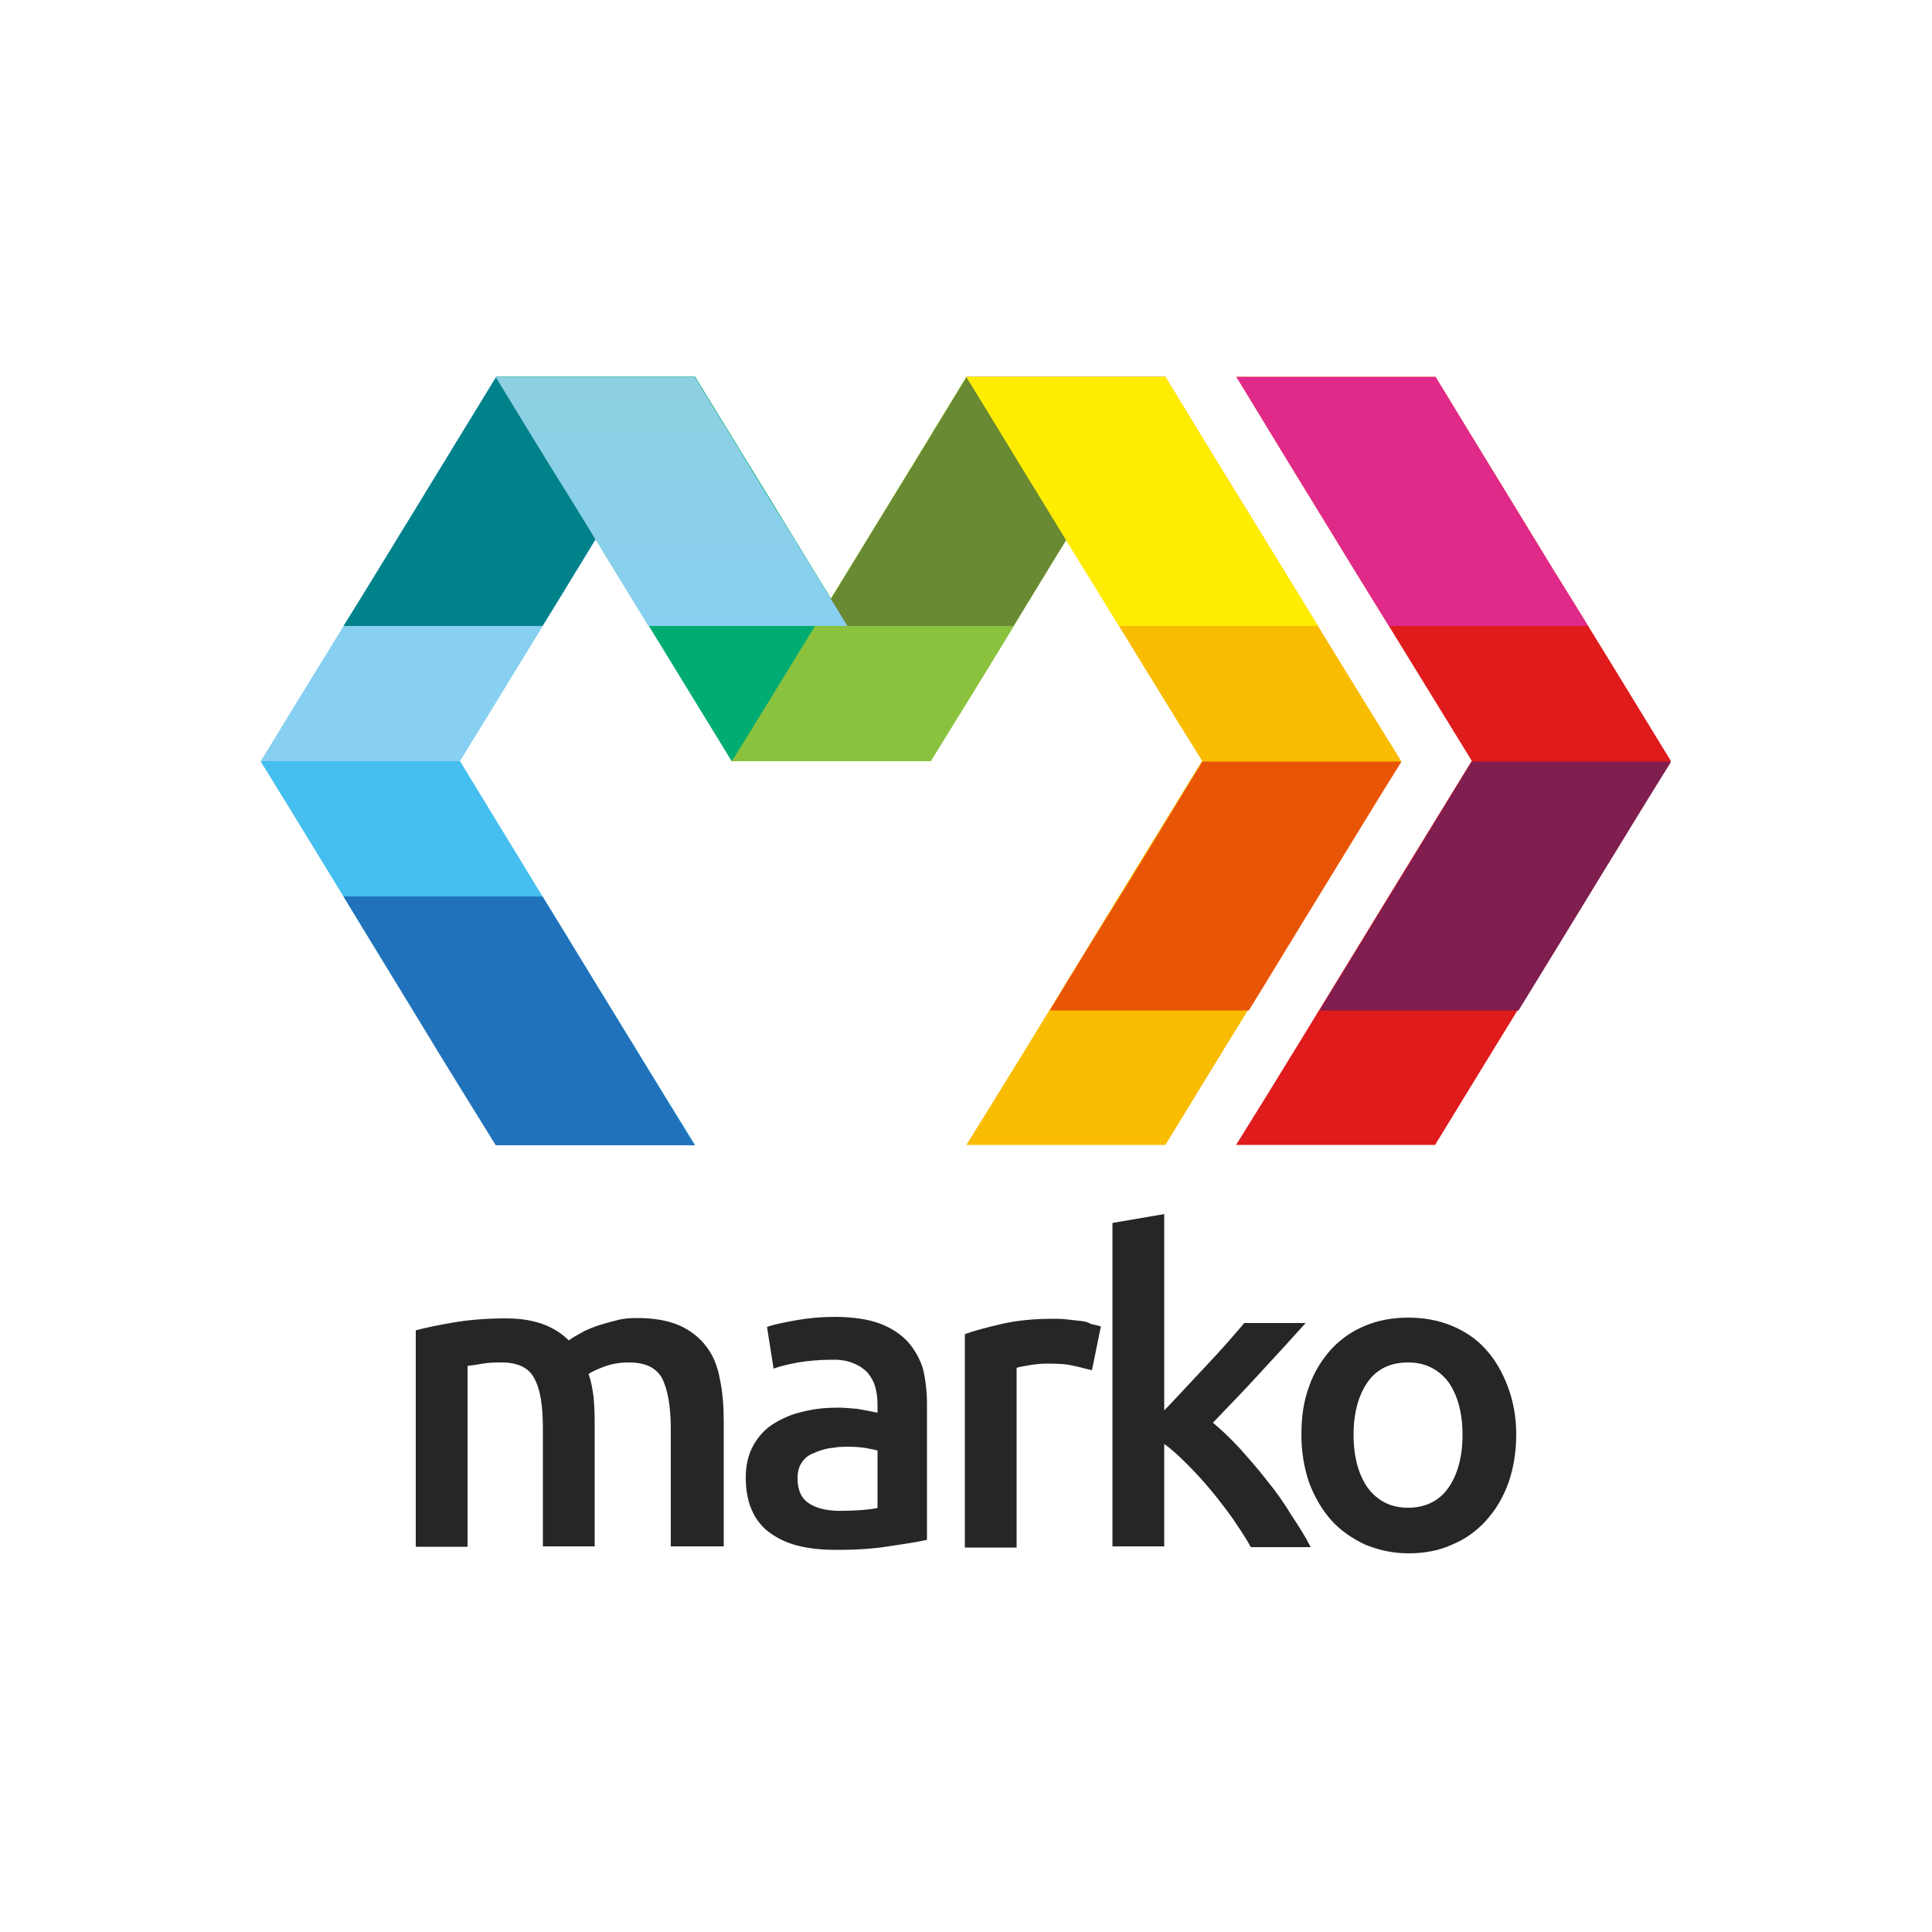 <?xml version="1.0" encoding="utf-8"?>
<!-- Generator: Adobe Illustrator 19.0.0, SVG Export Plug-In . SVG Version: 6.00 Build 0)  -->
<svg version="1.1" id="Layer_1" xmlns="http://www.w3.org/2000/svg" xmlns:xlink="http://www.w3.org/1999/xlink" x="0px" y="0px"
	 viewBox="0 0 500 500" style="enable-background:new 0 0 500 500;" xml:space="preserve">
<style type="text/css">
	.st0{fill:#272525;}
	.st1{fill:#8DC220;}
	.st2{fill:#44BFEF;}
	.st3{fill:#00AC71;}
	.st4{fill:#F9BC00;}
	.st5{filter:url(#Adobe_OpacityMaskFilter);}
	.st6{filter:url(#Adobe_OpacityMaskFilter_1_);}
	.st7{mask:url(#SVGID_1_);fill:url(#SVGID_2_);}
	.st8{fill:url(#SVGID_3_);}
	.st9{filter:url(#Adobe_OpacityMaskFilter_2_);}
	.st10{filter:url(#Adobe_OpacityMaskFilter_3_);}
	.st11{mask:url(#SVGID_4_);fill:url(#SVGID_5_);}
	.st12{fill:url(#SVGID_6_);}
	.st13{filter:url(#Adobe_OpacityMaskFilter_4_);}
	.st14{filter:url(#Adobe_OpacityMaskFilter_5_);}
	.st15{mask:url(#SVGID_7_);fill:url(#SVGID_8_);}
	.st16{fill:url(#SVGID_9_);}
	.st17{fill:#DF1B1C;}
	.st18{filter:url(#Adobe_OpacityMaskFilter_6_);}
	.st19{filter:url(#Adobe_OpacityMaskFilter_7_);}
	.st20{mask:url(#SVGID_10_);fill:url(#SVGID_11_);}
	.st21{fill:url(#SVGID_12_);}
	.st22{filter:url(#Adobe_OpacityMaskFilter_8_);}
	.st23{filter:url(#Adobe_OpacityMaskFilter_9_);}
	.st24{mask:url(#SVGID_13_);fill:url(#SVGID_14_);}
	.st25{fill:url(#SVGID_15_);}
	.st26{filter:url(#Adobe_OpacityMaskFilter_10_);}
	.st27{filter:url(#Adobe_OpacityMaskFilter_11_);}
	.st28{mask:url(#SVGID_16_);fill:url(#SVGID_17_);}
	.st29{fill:url(#SVGID_18_);}
	.st30{filter:url(#Adobe_OpacityMaskFilter_12_);}
	.st31{filter:url(#Adobe_OpacityMaskFilter_13_);}
	.st32{mask:url(#SVGID_19_);fill:url(#SVGID_20_);}
	.st33{fill:url(#SVGID_21_);}
	.st34{filter:url(#Adobe_OpacityMaskFilter_14_);}
	.st35{filter:url(#Adobe_OpacityMaskFilter_15_);}
	.st36{mask:url(#SVGID_22_);fill:url(#SVGID_23_);}
	.st37{fill:url(#SVGID_24_);}
	.st38{filter:url(#Adobe_OpacityMaskFilter_16_);}
	.st39{filter:url(#Adobe_OpacityMaskFilter_17_);}
	.st40{mask:url(#SVGID_25_);fill:url(#SVGID_26_);}
	.st41{fill:url(#SVGID_27_);}
	.st42{filter:url(#Adobe_OpacityMaskFilter_18_);}
	.st43{filter:url(#Adobe_OpacityMaskFilter_19_);}
	.st44{mask:url(#SVGID_28_);fill:url(#SVGID_29_);}
	.st45{fill:url(#SVGID_30_);}
</style>
<g id="XMLID_1_">
	<path class="st0" d="M182.8,348.5c-1.7-2.3-4-4.1-6.8-5.4c-2.9-1.3-6.6-2-11.1-2c-1.7,0-3.6,0.1-5.3,0.6c-1.7,0.4-3.4,0.9-5,1.4
		c-1.6,0.6-3,1.1-4.3,1.9c-1.3,0.7-2.3,1.3-3.1,1.9c-1.7-1.7-3.8-3.1-6.4-4.1c-2.6-1-5.8-1.6-9.8-1.6c-4.7,0-9.1,0.3-13.3,1
		c-4.1,0.7-7.6,1.4-10.1,2.1v56H121v-46.8c0.9-0.1,2.3-0.3,4-0.6c1.7-0.3,3.4-0.3,4.8-0.3c4.1,0,7,1.3,8.4,4
		c1.6,2.7,2.3,7.1,2.3,13.1v30.5h13.4v-32.1c0-2.4-0.1-4.6-0.3-6.7c-0.3-2.1-0.6-4-1.3-5.8c1-0.7,2.4-1.3,4.3-2s4-1,6.1-1
		c4.3,0,7,1.3,8.6,4c1.4,2.7,2.3,7.1,2.3,13.1v30.5h13.7v-32.5c0-3.8-0.3-7.6-1-10.8C185.7,353.6,184.6,350.8,182.8,348.5z
		 M234.9,347.2c-1.9-2-4.3-3.6-7.3-4.7c-3-1.1-6.6-1.6-11-1.7h-0.3c-3.7,0-7.1,0.3-10.4,0.9c-3.3,0.6-5.7,1.1-7.4,1.7l1.7,10.8
		c1.6-0.6,3.7-1.1,6.3-1.6c2.6-0.4,5.4-0.7,8.6-0.7h1.6c1.6,0.1,3,0.4,4.1,0.9c1.6,0.6,2.7,1.4,3.7,2.4c0.9,1.1,1.6,2.3,2,3.7
		c0.4,1.4,0.6,2.9,0.6,4.4v2.3c-1.9-0.4-3.6-0.7-5.3-1c-1.6-0.1-3.1-0.3-4.7-0.3h-0.4c-3,0-6,0.3-8.7,1c-2.9,0.6-5.4,1.7-7.7,3.1
		c-2.3,1.4-4,3.3-5.3,5.6c-1.3,2.3-2,5.1-2,8.4c0,3.4,0.6,6.4,1.7,8.7c1.1,2.4,2.7,4.3,4.7,5.7c2,1.4,4.4,2.6,7.4,3.3
		c2.9,0.7,6,1,9.6,1h0.3c5.1,0,9.7-0.3,13.8-1c4.1-0.6,7.3-1.1,9.4-1.6v-35.1c0-3.4-0.4-6.6-1.1-9.4
		C238,351.6,236.7,349.2,234.9,347.2z M227,390.3c-2.1,0.4-5.3,0.7-9.4,0.7h-0.9c-3-0.1-5.4-0.7-7.3-1.9c-2-1.3-3-3.4-3-6.6
		c0-1.6,0.4-3,1.1-4c0.7-1.1,1.7-1.9,3-2.4c1.3-0.6,2.6-1,4.1-1.3c0.7-0.1,1.4-0.1,2.1-0.3c0.9,0,1.6-0.1,2.4-0.1
		c1.7,0,3.3,0.1,4.7,0.3c1.4,0.3,2.4,0.4,3.3,0.7v14.8H227z M279.1,341.8c-1.1-0.1-2.4-0.3-3.6-0.4c-1.1-0.1-2.3-0.1-3.1-0.1
		c-4.7,0-9,0.4-13,1.3c-3.8,0.9-7.1,1.7-9.7,2.7v55.2h13.4v-46.5c0.7-0.3,1.9-0.4,3.4-0.7c1.7-0.3,3.3-0.4,4.7-0.4
		c2.6,0,4.8,0.1,6.8,0.6c2,0.4,3.4,0.9,4.6,1.1l2.3-11.3c-0.7-0.3-1.6-0.4-2.7-0.7C281.5,342.1,280.4,341.9,279.1,341.8z M328,383.3
		c-2.3-3-4.7-5.7-7.1-8.4c-2.4-2.6-4.7-4.8-7-6.7c4.1-4.3,8.3-8.6,12.3-13c4.1-4.4,8-8.7,11.7-12.8H322c-1.1,1.4-2.6,3-4.3,5
		c-1.7,1.9-3.4,3.8-5.3,5.8c-1.9,2-3.7,4-5.7,6.1c-1.9,2-3.7,4-5.4,5.7v-50.8l-13.4,2.3v83.7h13.4v-26.5c2,1.4,4,3.3,6.1,5.4
		c2.1,2.1,4.1,4.3,6.1,6.7c2,2.4,3.8,4.8,5.6,7.3c1.7,2.6,3.3,4.8,4.6,7.3h15.5c-1.3-2.6-3-5.3-5-8.3
		C332.4,389.1,330.3,386.1,328,383.3z M390.2,358.8c-1.4-3.7-3.3-7-5.7-9.6c-2.4-2.7-5.4-4.7-8.8-6.1c-3.4-1.4-7.1-2.1-11.3-2.1
		c-4,0-7.8,0.7-11.1,2.1c-3.4,1.4-6.3,3.4-8.8,6.1c-2.4,2.7-4.4,5.8-5.7,9.6c-1.4,3.7-2,7.8-2,12.4s0.7,8.7,2,12.5
		c1.4,3.7,3.3,7,5.7,9.7c2.4,2.7,5.4,4.7,8.7,6.3c3.4,1.4,7.1,2.3,11.3,2.3c4.1,0,8-0.7,11.4-2.3c3.4-1.4,6.4-3.6,8.8-6.3
		c2.4-2.7,4.3-5.8,5.7-9.7c1.3-3.7,2-8,2-12.5S391.6,362.5,390.2,358.8z M374.8,385.1c-2.4,3.4-6,5.1-10.4,5.1
		c-4.4,0-7.8-1.7-10.4-5.1c-2.4-3.4-3.7-8-3.7-13.8c0-5.7,1.3-10.3,3.7-13.7c2.4-3.4,6-5,10.4-5c4.4,0,7.8,1.7,10.4,5
		c2.4,3.4,3.7,8,3.7,13.7C378.5,377.1,377.2,381.7,374.8,385.1z"/>
	<path class="st1" d="M250.1,97.5h51.5c-19,31.1-39.9,65.3-60.9,99.4h-51.5C210.2,162.8,231.2,128.6,250.1,97.5z"/>
	<path class="st2" d="M128.4,97.5h51.5c-10.1,16.5-20.4,33.2-30.5,49.8c-10.1,16.5-20.2,33.1-30.4,49.6
		c10.1,16.5,20.2,33.2,30.4,49.8c10.1,16.5,20.2,33.1,30.5,49.6h-51.5c-10.1-16.5-20.4-33.1-30.5-49.6
		c-10.1-16.4-20.2-33.1-30.4-49.6c10.1-16.5,20.2-33.1,30.4-49.6C108,130.8,118.3,114.2,128.4,97.5z"/>
	<path class="st3" d="M128.4,97.5L128.4,97.5c21,34.2,41.9,68.4,60.9,99.4h51.5c-19-30.9-39.9-65.2-60.9-99.4l0,0H128.4z"/>
	<path class="st4" d="M301.6,97.5h-51.5c10.1,16.5,20.2,33.2,30.5,49.8c10.1,16.5,20.2,33.1,30.5,49.6
		c-10.1,16.5-20.4,33.2-30.5,49.8c-10.1,16.5-20.2,33.1-30.5,49.6h51.5c10.1-16.5,20.2-33.1,30.5-49.6
		c10.1-16.5,20.2-33.1,30.5-49.8c-10.3-16.5-20.4-33.1-30.5-49.6C322,130.8,311.7,114.2,301.6,97.5z"/>
	<defs>
		<filter id="Adobe_OpacityMaskFilter" filterUnits="userSpaceOnUse" x="189.4" y="132.6" width="91" height="64.4">
			<feFlood  style="flood-color:white;flood-opacity:1" result="back"/>
			<feBlend  in="SourceGraphic" in2="back" mode="normal"/>
		</filter>
	</defs>
	<mask maskUnits="userSpaceOnUse" x="189.4" y="132.6" width="91" height="64.4" id="SVGID_1_">
		<g id="XMLID_11_" class="st5">
			<defs>
				<filter id="Adobe_OpacityMaskFilter_1_" filterUnits="userSpaceOnUse" x="189.4" y="132.6" width="91" height="64.4">
					<feFlood  style="flood-color:white;flood-opacity:1" result="back"/>
					<feBlend  in="SourceGraphic" in2="back" mode="normal"/>
				</filter>
			</defs>
			<mask maskUnits="userSpaceOnUse" x="189.4" y="132.6" width="91" height="64.4" id="SVGID_1_">
				<g id="XMLID_14_" class="st6">
				</g>
			</mask>
			
				<linearGradient id="SVGID_2_" gradientUnits="userSpaceOnUse" x1="-695.545" y1="780.791" x2="-695.545" y2="782.217" gradientTransform="matrix(63.8 0 0 -45.2 44610.68 35488.84)">
				<stop  offset="0" style="stop-color:#FFFFFF"/>
				<stop  offset="1" style="stop-color:#000000"/>
			</linearGradient>
			<path class="st7" d="M280.4,132.6h-51.5c-6.6,10.7-13.1,21.5-19.7,32.2c-6.6,10.7-13.1,21.5-19.8,32.2h51.5
				c6.6-10.7,13.3-21.5,19.8-32.2C267.1,154,273.7,143.3,280.4,132.6z"/>
		</g>
	</mask>
	
		<linearGradient id="SVGID_3_" gradientUnits="userSpaceOnUse" x1="-695.545" y1="780.791" x2="-695.545" y2="782.217" gradientTransform="matrix(63.8 0 0 -45.2 44610.68 35488.84)">
		<stop  offset="0" style="stop-color:#8AC23E"/>
		<stop  offset="1" style="stop-color:#8AC23E"/>
	</linearGradient>
	<path class="st8" d="M280.4,132.6h-51.5c-6.6,10.7-13.1,21.5-19.7,32.2c-6.6,10.7-13.1,21.5-19.8,32.2h51.5
		c6.6-10.7,13.3-21.5,19.8-32.2C267.1,154,273.7,143.3,280.4,132.6z"/>
	<defs>
		<filter id="Adobe_OpacityMaskFilter_2_" filterUnits="userSpaceOnUse" x="210.8" y="97.5" width="90.8" height="64.4">
			<feFlood  style="flood-color:white;flood-opacity:1" result="back"/>
			<feBlend  in="SourceGraphic" in2="back" mode="normal"/>
		</filter>
	</defs>
	<mask maskUnits="userSpaceOnUse" x="210.8" y="97.5" width="90.8" height="64.4" id="SVGID_4_">
		<g id="XMLID_12_" class="st9">
			<defs>
				<filter id="Adobe_OpacityMaskFilter_3_" filterUnits="userSpaceOnUse" x="210.8" y="97.5" width="90.8" height="64.4">
					<feFlood  style="flood-color:white;flood-opacity:1" result="back"/>
					<feBlend  in="SourceGraphic" in2="back" mode="normal"/>
				</filter>
			</defs>
			<mask maskUnits="userSpaceOnUse" x="210.8" y="97.5" width="90.8" height="64.4" id="SVGID_4_">
				<g id="XMLID_16_" class="st10">
				</g>
			</mask>
			
				<linearGradient id="SVGID_5_" gradientUnits="userSpaceOnUse" x1="-695.426" y1="782.448" x2="-695.426" y2="781.022" gradientTransform="matrix(63.7 0 0 -45.2 44554.82 35464.207)">
				<stop  offset="0" style="stop-color:#FFFFFF"/>
				<stop  offset="1" style="stop-color:#000000"/>
			</linearGradient>
			<path class="st11" d="M210.8,162h51.5c6.6-10.7,13.1-21.5,19.7-32.2c6.6-10.7,13.1-21.5,19.7-32.2h-51.5
				c-6.6,10.7-13.1,21.5-19.7,32.2C223.9,140.6,217.3,151.3,210.8,162z"/>
		</g>
	</mask>
	
		<linearGradient id="SVGID_6_" gradientUnits="userSpaceOnUse" x1="-695.426" y1="782.448" x2="-695.426" y2="781.022" gradientTransform="matrix(63.7 0 0 -45.2 44554.82 35464.207)">
		<stop  offset="0" style="stop-color:#698932"/>
		<stop  offset="1" style="stop-color:#698932"/>
	</linearGradient>
	<path class="st12" d="M210.8,162h51.5c6.6-10.7,13.1-21.5,19.7-32.2c6.6-10.7,13.1-21.5,19.7-32.2h-51.5
		c-6.6,10.7-13.1,21.5-19.7,32.2C223.9,140.6,217.3,151.3,210.8,162z"/>
	<defs>
		<filter id="Adobe_OpacityMaskFilter_4_" filterUnits="userSpaceOnUse" x="250.1" y="97.5" width="91" height="64.4">
			<feFlood  style="flood-color:white;flood-opacity:1" result="back"/>
			<feBlend  in="SourceGraphic" in2="back" mode="normal"/>
		</filter>
	</defs>
	<mask maskUnits="userSpaceOnUse" x="250.1" y="97.5" width="91" height="64.4" id="SVGID_7_">
		<g id="XMLID_13_" class="st13">
			<defs>
				<filter id="Adobe_OpacityMaskFilter_5_" filterUnits="userSpaceOnUse" x="250.1" y="97.5" width="91" height="64.4">
					<feFlood  style="flood-color:white;flood-opacity:1" result="back"/>
					<feBlend  in="SourceGraphic" in2="back" mode="normal"/>
				</filter>
			</defs>
			<mask maskUnits="userSpaceOnUse" x="250.1" y="97.5" width="91" height="64.4" id="SVGID_7_">
				<g id="XMLID_18_" class="st14">
				</g>
			</mask>
			
				<linearGradient id="SVGID_8_" gradientUnits="userSpaceOnUse" x1="-695.263" y1="782.448" x2="-695.263" y2="781.022" gradientTransform="matrix(63.8 0 0 -45.2 44653.387 35464.207)">
				<stop  offset="0" style="stop-color:#FFFFFF"/>
				<stop  offset="1" style="stop-color:#000000"/>
			</linearGradient>
			<path class="st15" d="M341.1,162h-51.5c-6.6-10.7-13.3-21.5-19.8-32.2c-6.6-10.7-13.1-21.5-19.7-32.2h51.5
				c6.6,10.7,13.1,21.5,19.7,32.2C328,140.6,334.5,151.3,341.1,162z"/>
		</g>
	</mask>
	
		<linearGradient id="SVGID_9_" gradientUnits="userSpaceOnUse" x1="-695.263" y1="782.448" x2="-695.263" y2="781.022" gradientTransform="matrix(63.8 0 0 -45.2 44653.387 35464.207)">
		<stop  offset="0" style="stop-color:#FFED01"/>
		<stop  offset="1" style="stop-color:#FFED01"/>
	</linearGradient>
	<path class="st16" d="M341.1,162h-51.5c-6.6-10.7-13.3-21.5-19.8-32.2c-6.6-10.7-13.1-21.5-19.7-32.2h51.5
		c6.6,10.7,13.1,21.5,19.7,32.2C328,140.6,334.5,151.3,341.1,162z"/>
	<path class="st17" d="M371.5,97.5H320c10.1,16.7,20.2,33.2,30.4,49.8c10.1,16.5,20.4,33.1,30.5,49.6
		c-10.1,16.5-20.4,33.2-30.5,49.8c-10.1,16.5-20.2,33.1-30.5,49.6h51.5c10.1-16.5,20.2-33.1,30.5-49.6
		c10.1-16.5,20.2-33.1,30.5-49.8c-10.1-16.5-20.2-33.1-30.5-49.6C391.9,130.8,381.6,114.2,371.5,97.5z"/>
	<defs>
		<filter id="Adobe_OpacityMaskFilter_6_" filterUnits="userSpaceOnUse" x="320" y="97.5" width="91" height="64.4">
			<feFlood  style="flood-color:white;flood-opacity:1" result="back"/>
			<feBlend  in="SourceGraphic" in2="back" mode="normal"/>
		</filter>
	</defs>
	<mask maskUnits="userSpaceOnUse" x="320" y="97.5" width="91" height="64.4" id="SVGID_10_">
		<g id="XMLID_15_" class="st18">
			<defs>
				<filter id="Adobe_OpacityMaskFilter_7_" filterUnits="userSpaceOnUse" x="320" y="97.5" width="91" height="64.4">
					<feFlood  style="flood-color:white;flood-opacity:1" result="back"/>
					<feBlend  in="SourceGraphic" in2="back" mode="normal"/>
				</filter>
			</defs>
			<mask maskUnits="userSpaceOnUse" x="320" y="97.5" width="91" height="64.4" id="SVGID_10_">
				<g id="XMLID_20_" class="st19">
				</g>
			</mask>
			
				<linearGradient id="SVGID_11_" gradientUnits="userSpaceOnUse" x1="-694.936" y1="782.448" x2="-694.936" y2="781.022" gradientTransform="matrix(63.8 0 0 -45.2 44702.387 35464.207)">
				<stop  offset="0" style="stop-color:#FFFFFF"/>
				<stop  offset="1" style="stop-color:#000000"/>
			</linearGradient>
			<path class="st20" d="M411,162h-51.5c-6.7-10.7-13.3-21.5-19.8-32.2c-6.6-10.7-13.1-21.5-19.7-32.2h51.5
				c6.6,10.7,13.1,21.5,19.7,32.2C397.7,140.6,404.4,151.3,411,162z"/>
		</g>
	</mask>
	
		<linearGradient id="SVGID_12_" gradientUnits="userSpaceOnUse" x1="-694.936" y1="782.448" x2="-694.936" y2="781.022" gradientTransform="matrix(63.8 0 0 -45.2 44702.387 35464.207)">
		<stop  offset="0" style="stop-color:#E02A89"/>
		<stop  offset="1" style="stop-color:#E02A89"/>
	</linearGradient>
	<path class="st21" d="M411,162h-51.5c-6.7-10.7-13.3-21.5-19.8-32.2c-6.6-10.7-13.1-21.5-19.7-32.2h51.5
		c6.6,10.7,13.1,21.5,19.7,32.2C397.7,140.6,404.4,151.3,411,162z"/>
	<defs>
		<filter id="Adobe_OpacityMaskFilter_8_" filterUnits="userSpaceOnUse" x="341.5" y="197.1" width="91" height="64.4">
			<feFlood  style="flood-color:white;flood-opacity:1" result="back"/>
			<feBlend  in="SourceGraphic" in2="back" mode="normal"/>
		</filter>
	</defs>
	<mask maskUnits="userSpaceOnUse" x="341.5" y="197.1" width="91" height="64.4" id="SVGID_13_">
		<g id="XMLID_17_" class="st22">
			<defs>
				<filter id="Adobe_OpacityMaskFilter_9_" filterUnits="userSpaceOnUse" x="341.5" y="197.1" width="91" height="64.4">
					<feFlood  style="flood-color:white;flood-opacity:1" result="back"/>
					<feBlend  in="SourceGraphic" in2="back" mode="normal"/>
				</filter>
			</defs>
			<mask maskUnits="userSpaceOnUse" x="341.5" y="197.1" width="91" height="64.4" id="SVGID_13_">
				<g id="XMLID_22_" class="st23">
				</g>
			</mask>
			
				<linearGradient id="SVGID_14_" gradientUnits="userSpaceOnUse" x1="-694.833" y1="781.79" x2="-694.833" y2="780.364" gradientTransform="matrix(63.8 0 0 -45.2 44717.379 35533.973)">
				<stop  offset="0" style="stop-color:#FFFFFF"/>
				<stop  offset="1" style="stop-color:#000000"/>
			</linearGradient>
			<path class="st24" d="M341.5,261.5H393c6.6-10.7,13.1-21.4,19.7-32.2c6.6-10.7,13.1-21.5,19.8-32.2h-51.6
				c-6.6,10.7-13.1,21.5-19.7,32.2C354.7,240,348.1,250.7,341.5,261.5z"/>
		</g>
	</mask>
	
		<linearGradient id="SVGID_15_" gradientUnits="userSpaceOnUse" x1="-694.833" y1="781.79" x2="-694.833" y2="780.364" gradientTransform="matrix(63.8 0 0 -45.2 44717.379 35533.973)">
		<stop  offset="0" style="stop-color:#7F1E4F"/>
		<stop  offset="1" style="stop-color:#7F1E4F"/>
	</linearGradient>
	<path class="st25" d="M341.5,261.5H393c6.6-10.7,13.1-21.4,19.7-32.2c6.6-10.7,13.1-21.5,19.8-32.2h-51.6
		c-6.6,10.7-13.1,21.5-19.7,32.2C354.7,240,348.1,250.7,341.5,261.5z"/>
	<defs>
		<filter id="Adobe_OpacityMaskFilter_10_" filterUnits="userSpaceOnUse" x="271.7" y="197.1" width="91" height="64.4">
			<feFlood  style="flood-color:white;flood-opacity:1" result="back"/>
			<feBlend  in="SourceGraphic" in2="back" mode="normal"/>
		</filter>
	</defs>
	<mask maskUnits="userSpaceOnUse" x="271.7" y="197.1" width="91" height="64.4" id="SVGID_16_">
		<g id="XMLID_19_" class="st26">
			<defs>
				<filter id="Adobe_OpacityMaskFilter_11_" filterUnits="userSpaceOnUse" x="271.7" y="197.1" width="91" height="64.4">
					<feFlood  style="flood-color:white;flood-opacity:1" result="back"/>
					<feBlend  in="SourceGraphic" in2="back" mode="normal"/>
				</filter>
			</defs>
			<mask maskUnits="userSpaceOnUse" x="271.7" y="197.1" width="91" height="64.4" id="SVGID_16_">
				<g id="XMLID_24_" class="st27">
				</g>
			</mask>
			
				<linearGradient id="SVGID_17_" gradientUnits="userSpaceOnUse" x1="-695.16" y1="781.79" x2="-695.16" y2="780.364" gradientTransform="matrix(63.8 0 0 -45.2 44668.379 35533.973)">
				<stop  offset="0" style="stop-color:#FFFFFF"/>
				<stop  offset="1" style="stop-color:#000000"/>
			</linearGradient>
			<path class="st28" d="M271.7,261.5h51.5c6.6-10.7,13.1-21.5,19.7-32.2c6.6-10.7,13.1-21.5,19.8-32.2h-51.5
				c-6.6,10.7-13.1,21.5-19.7,32.2C284.8,240,278.2,250.7,271.7,261.5z"/>
		</g>
	</mask>
	
		<linearGradient id="SVGID_18_" gradientUnits="userSpaceOnUse" x1="-695.16" y1="781.79" x2="-695.16" y2="780.364" gradientTransform="matrix(63.8 0 0 -45.2 44668.379 35533.973)">
		<stop  offset="0" style="stop-color:#E95506"/>
		<stop  offset="1" style="stop-color:#E95506"/>
	</linearGradient>
	<path class="st29" d="M271.7,261.5h51.5c6.6-10.7,13.1-21.5,19.7-32.2c6.6-10.7,13.1-21.5,19.8-32.2h-51.5
		c-6.6,10.7-13.1,21.5-19.7,32.2C284.8,240,278.2,250.7,271.7,261.5z"/>
	<defs>
		<filter id="Adobe_OpacityMaskFilter_12_" filterUnits="userSpaceOnUse" x="67.5" y="132.6" width="91" height="64.4">
			<feFlood  style="flood-color:white;flood-opacity:1" result="back"/>
			<feBlend  in="SourceGraphic" in2="back" mode="normal"/>
		</filter>
	</defs>
	<mask maskUnits="userSpaceOnUse" x="67.5" y="132.6" width="91" height="64.4" id="SVGID_19_">
		<g id="XMLID_21_" class="st30">
			<defs>
				<filter id="Adobe_OpacityMaskFilter_13_" filterUnits="userSpaceOnUse" x="67.5" y="132.6" width="91" height="64.4">
					<feFlood  style="flood-color:white;flood-opacity:1" result="back"/>
					<feBlend  in="SourceGraphic" in2="back" mode="normal"/>
				</filter>
			</defs>
			<mask maskUnits="userSpaceOnUse" x="67.5" y="132.6" width="91" height="64.4" id="SVGID_19_">
				<g id="XMLID_26_" class="st31">
				</g>
			</mask>
			
				<linearGradient id="SVGID_20_" gradientUnits="userSpaceOnUse" x1="-696.116" y1="780.791" x2="-696.116" y2="782.217" gradientTransform="matrix(63.8 0 0 -45.2 44525.207 35488.84)">
				<stop  offset="0" style="stop-color:#FFFFFF"/>
				<stop  offset="1" style="stop-color:#000000"/>
			</linearGradient>
			<path class="st32" d="M158.5,132.6H107c-6.6,10.7-13.1,21.5-19.7,32.2c-6.7,10.7-13.3,21.5-19.8,32.2H119
				c6.6-10.7,13.1-21.4,19.7-32.2C145.2,154.2,151.8,143.3,158.5,132.6z"/>
		</g>
	</mask>
	
		<linearGradient id="SVGID_21_" gradientUnits="userSpaceOnUse" x1="-696.116" y1="780.791" x2="-696.116" y2="782.217" gradientTransform="matrix(63.8 0 0 -45.2 44525.207 35488.84)">
		<stop  offset="0" style="stop-color:#88D0F1"/>
		<stop  offset="1" style="stop-color:#88D0F1"/>
	</linearGradient>
	<path class="st33" d="M158.5,132.6H107c-6.6,10.7-13.1,21.5-19.7,32.2c-6.7,10.7-13.3,21.5-19.8,32.2H119
		c6.6-10.7,13.1-21.4,19.7-32.2C145.2,154.2,151.8,143.3,158.5,132.6z"/>
	<defs>
		<filter id="Adobe_OpacityMaskFilter_14_" filterUnits="userSpaceOnUse" x="88.9" y="97.5" width="91" height="64.4">
			<feFlood  style="flood-color:white;flood-opacity:1" result="back"/>
			<feBlend  in="SourceGraphic" in2="back" mode="normal"/>
		</filter>
	</defs>
	<mask maskUnits="userSpaceOnUse" x="88.9" y="97.5" width="91" height="64.4" id="SVGID_22_">
		<g id="XMLID_23_" class="st34">
			<defs>
				<filter id="Adobe_OpacityMaskFilter_15_" filterUnits="userSpaceOnUse" x="88.9" y="97.5" width="91" height="64.4">
					<feFlood  style="flood-color:white;flood-opacity:1" result="back"/>
					<feBlend  in="SourceGraphic" in2="back" mode="normal"/>
				</filter>
			</defs>
			<mask maskUnits="userSpaceOnUse" x="88.9" y="97.5" width="91" height="64.4" id="SVGID_22_">
				<g id="XMLID_28_" class="st35">
				</g>
			</mask>
			
				<linearGradient id="SVGID_23_" gradientUnits="userSpaceOnUse" x1="-696.016" y1="782.448" x2="-696.016" y2="781.022" gradientTransform="matrix(63.8 0 0 -45.2 44540.18 35464.207)">
				<stop  offset="0" style="stop-color:#FFFFFF"/>
				<stop  offset="0.833" style="stop-color:#000000"/>
			</linearGradient>
			<path class="st36" d="M88.9,162h51.5c6.6-10.7,13.1-21.5,19.7-32.2c6.7-10.7,13.3-21.5,19.8-32.2h-51.5
				c-6.6,10.7-13.1,21.4-19.7,32.2C102.1,140.5,95.6,151.3,88.9,162z"/>
		</g>
	</mask>
	
		<linearGradient id="SVGID_24_" gradientUnits="userSpaceOnUse" x1="-696.016" y1="782.448" x2="-696.016" y2="781.022" gradientTransform="matrix(63.8 0 0 -45.2 44540.18 35464.207)">
		<stop  offset="0" style="stop-color:#00828B"/>
		<stop  offset="0.833" style="stop-color:#00828B"/>
	</linearGradient>
	<path class="st37" d="M88.9,162h51.5c6.6-10.7,13.1-21.5,19.7-32.2c6.7-10.7,13.3-21.5,19.8-32.2h-51.5
		c-6.6,10.7-13.1,21.4-19.7,32.2C102.1,140.5,95.6,151.3,88.9,162z"/>
	<defs>
		<filter id="Adobe_OpacityMaskFilter_16_" filterUnits="userSpaceOnUse" x="88.9" y="232" width="90.8" height="64.4">
			<feFlood  style="flood-color:white;flood-opacity:1" result="back"/>
			<feBlend  in="SourceGraphic" in2="back" mode="normal"/>
		</filter>
	</defs>
	<mask maskUnits="userSpaceOnUse" x="88.9" y="232" width="90.8" height="64.4" id="SVGID_25_">
		<g id="XMLID_25_" class="st38">
			<defs>
				<filter id="Adobe_OpacityMaskFilter_17_" filterUnits="userSpaceOnUse" x="88.9" y="232" width="90.8" height="64.4">
					<feFlood  style="flood-color:white;flood-opacity:1" result="back"/>
					<feBlend  in="SourceGraphic" in2="back" mode="normal"/>
				</filter>
			</defs>
			<mask maskUnits="userSpaceOnUse" x="88.9" y="232" width="90.8" height="64.4" id="SVGID_25_">
				<g id="XMLID_30_" class="st39">
				</g>
			</mask>
			
				<linearGradient id="SVGID_26_" gradientUnits="userSpaceOnUse" x1="-695.997" y1="780.133" x2="-695.997" y2="781.559" gradientTransform="matrix(63.7 0 0 -45.2 44469.32 35558.473)">
				<stop  offset="0" style="stop-color:#FFFFFF"/>
				<stop  offset="1" style="stop-color:#000000"/>
			</linearGradient>
			<path class="st40" d="M88.9,232h51.5c6.6,10.7,13.1,21.5,19.7,32.2c6.6,10.7,13.1,21.5,19.7,32.2h-51.5
				c-6.6-10.7-13.3-21.4-19.8-32.2C102,253.5,95.4,242.8,88.9,232z"/>
		</g>
	</mask>
	
		<linearGradient id="SVGID_27_" gradientUnits="userSpaceOnUse" x1="-695.997" y1="780.133" x2="-695.997" y2="781.559" gradientTransform="matrix(63.7 0 0 -45.2 44469.32 35558.473)">
		<stop  offset="0" style="stop-color:#2073BA"/>
		<stop  offset="1" style="stop-color:#2073BA"/>
	</linearGradient>
	<path class="st41" d="M88.9,232h51.5c6.6,10.7,13.1,21.5,19.7,32.2c6.6,10.7,13.1,21.5,19.7,32.2h-51.5
		c-6.6-10.7-13.3-21.4-19.8-32.2C102,253.5,95.4,242.8,88.9,232z"/>
	<defs>
		<filter id="Adobe_OpacityMaskFilter_18_" filterUnits="userSpaceOnUse" x="128.4" y="97.5" width="91" height="64.4">
			<feFlood  style="flood-color:white;flood-opacity:1" result="back"/>
			<feBlend  in="SourceGraphic" in2="back" mode="normal"/>
		</filter>
	</defs>
	<mask maskUnits="userSpaceOnUse" x="128.4" y="97.5" width="91" height="64.4" id="SVGID_28_">
		<g id="XMLID_27_" class="st42">
			<defs>
				<filter id="Adobe_OpacityMaskFilter_19_" filterUnits="userSpaceOnUse" x="128.4" y="97.5" width="91" height="64.4">
					<feFlood  style="flood-color:white;flood-opacity:1" result="back"/>
					<feBlend  in="SourceGraphic" in2="back" mode="normal"/>
				</filter>
			</defs>
			<mask maskUnits="userSpaceOnUse" x="128.4" y="97.5" width="91" height="64.4" id="SVGID_28_">
				<g id="XMLID_32_" class="st43">
				</g>
			</mask>
			
				<linearGradient id="SVGID_29_" gradientUnits="userSpaceOnUse" x1="-695.831" y1="782.448" x2="-695.831" y2="781.022" gradientTransform="matrix(63.8 0 0 -45.2 44567.906 35464.207)">
				<stop  offset="0" style="stop-color:#FFFFFF"/>
				<stop  offset="1" style="stop-color:#000000"/>
			</linearGradient>
			<path class="st44" d="M219.3,162h-51.5c-6.6-10.7-13.1-21.5-19.7-32.2c-6.7-10.7-13.3-21.5-19.8-32.2h51.5
				c6.6,10.7,13.1,21.4,19.7,32.2C206.2,140.5,212.8,151.3,219.3,162z"/>
		</g>
	</mask>
	
		<linearGradient id="SVGID_30_" gradientUnits="userSpaceOnUse" x1="-695.831" y1="782.448" x2="-695.831" y2="781.022" gradientTransform="matrix(63.8 0 0 -45.2 44567.906 35464.207)">
		<stop  offset="0" style="stop-color:#8ED0E1"/>
		<stop  offset="1" style="stop-color:#88D0F1"/>
	</linearGradient>
	<path class="st45" d="M219.3,162h-51.5c-6.6-10.7-13.1-21.5-19.7-32.2c-6.7-10.7-13.3-21.5-19.8-32.2h51.5
		c6.6,10.7,13.1,21.4,19.7,32.2C206.2,140.5,212.8,151.3,219.3,162z"/>
</g>
</svg>
